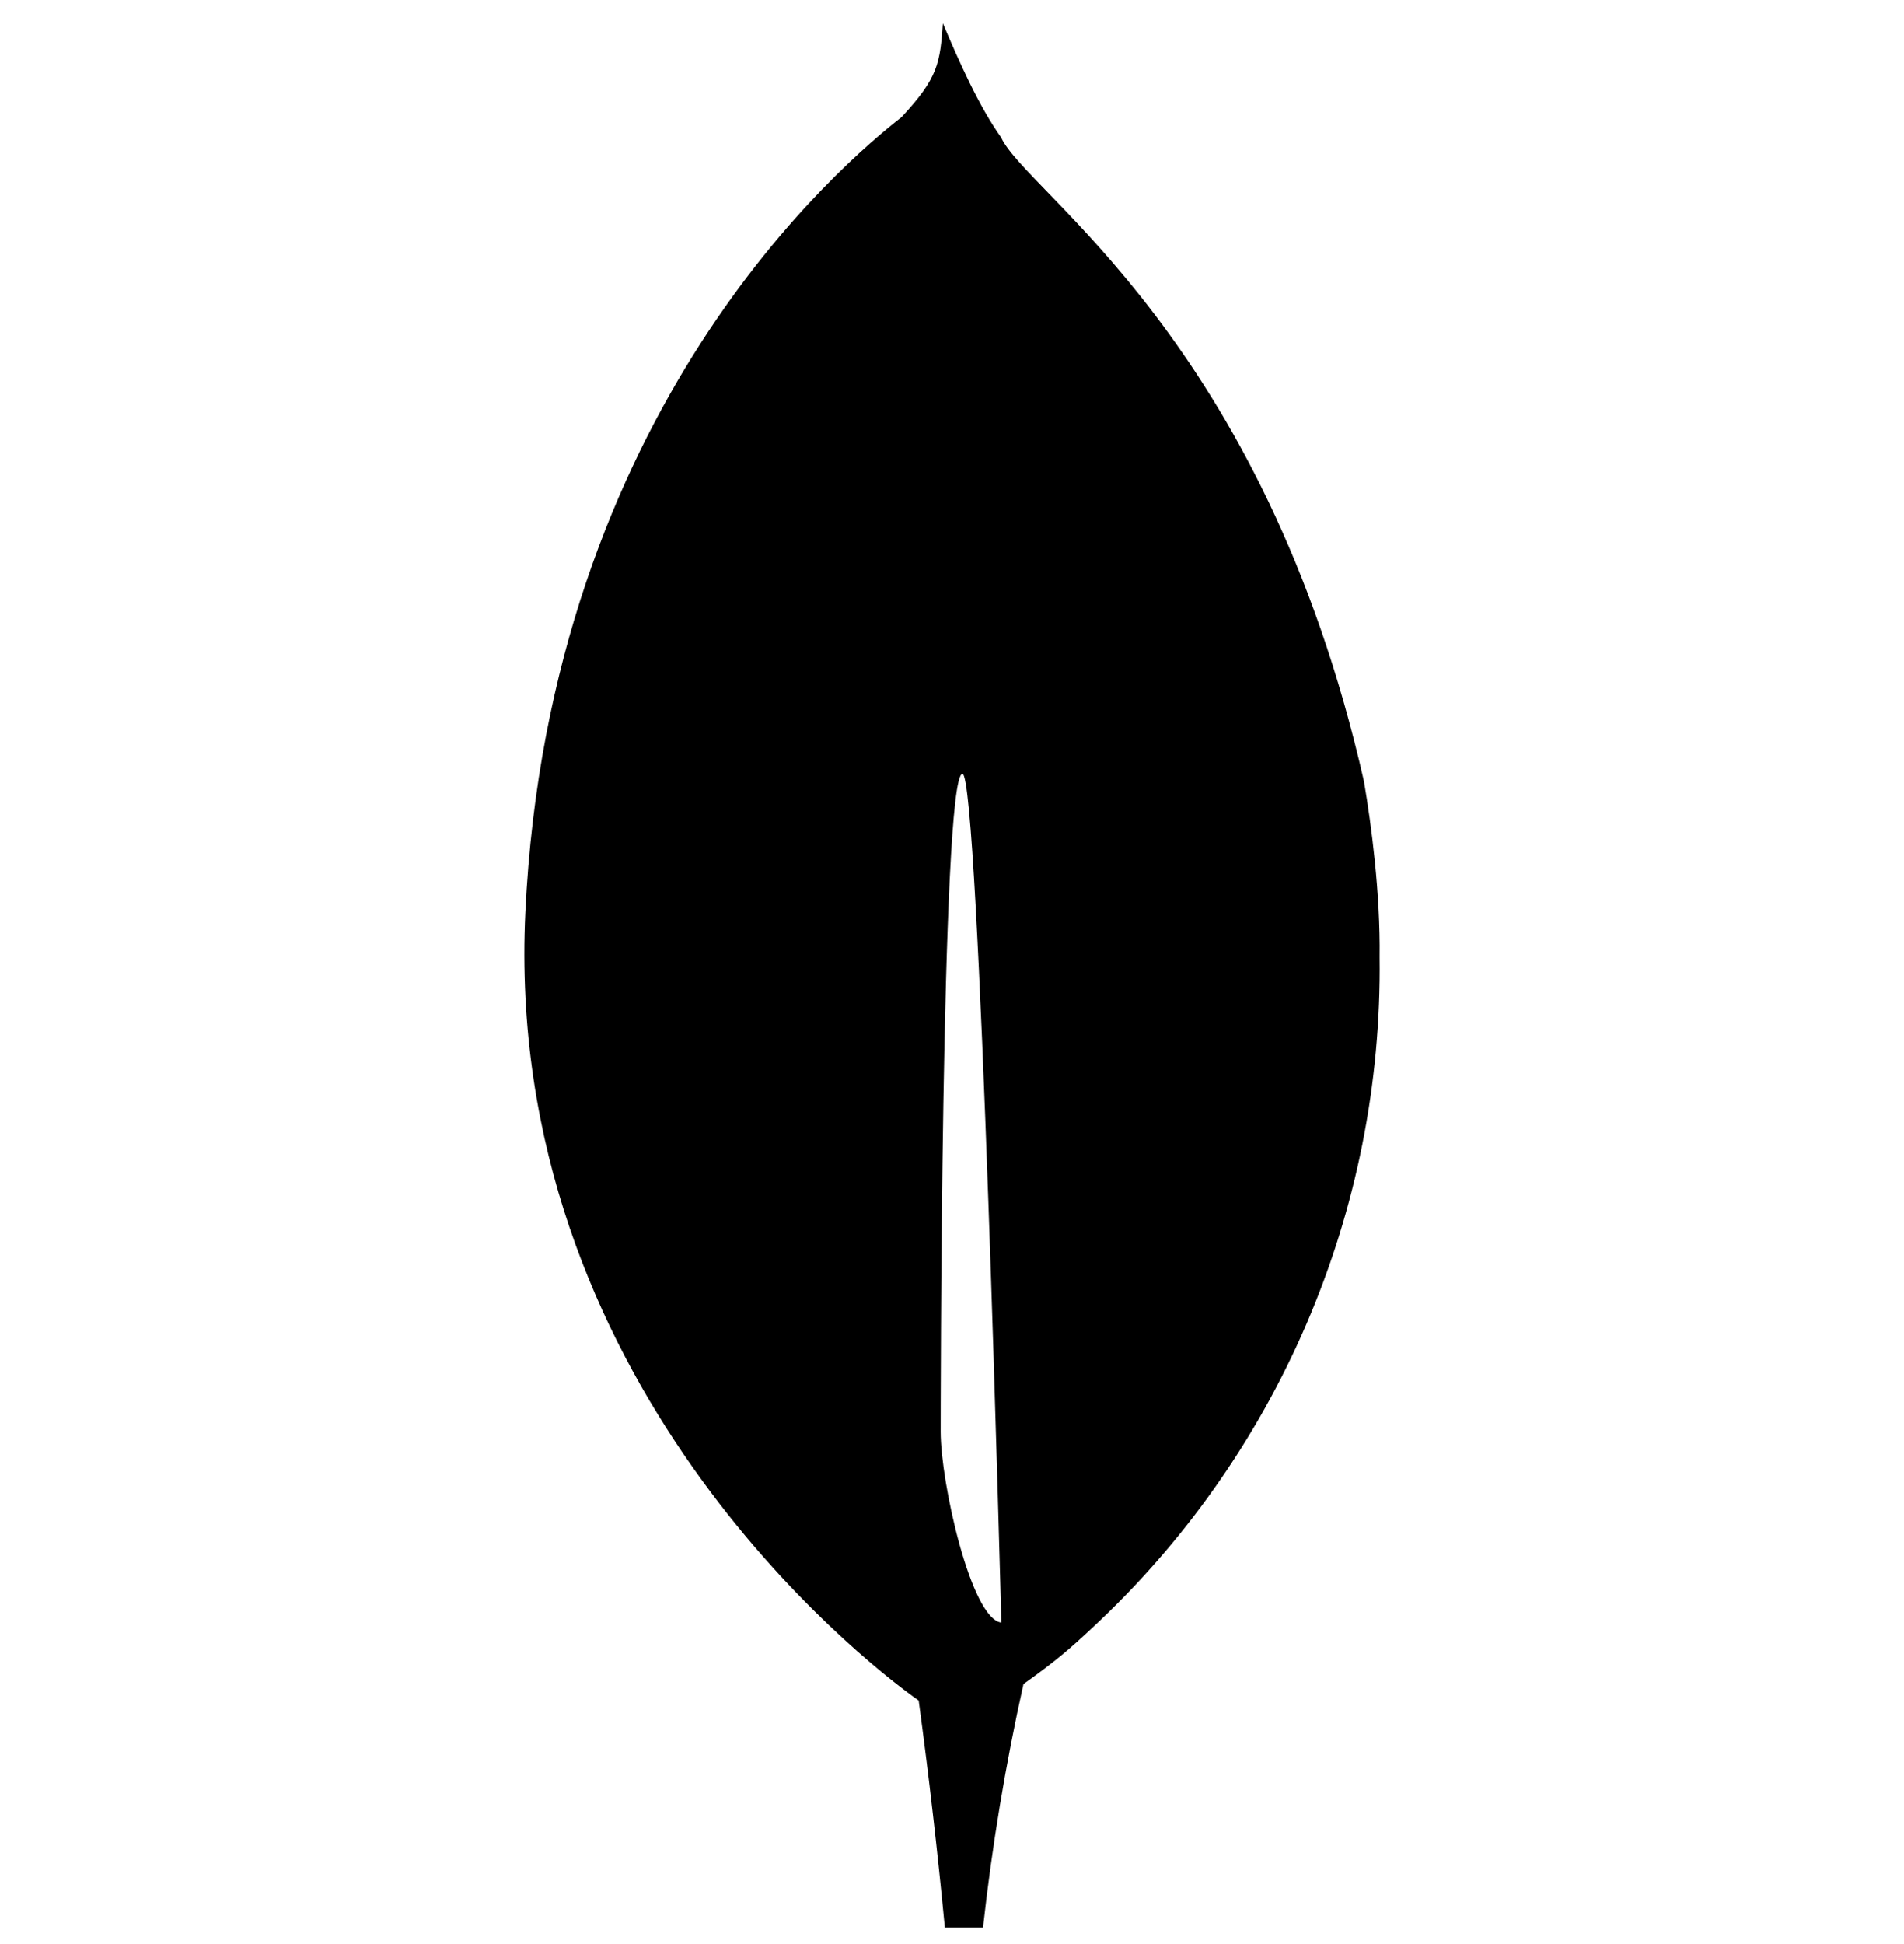 <svg width="48" height="49" viewBox="0 0 48 49" fill="none" xmlns="http://www.w3.org/2000/svg">
<g clip-path="url(#clip0_621_101)">
<path d="M34.386 19.696C31.858 8.536 25.882 4.868 25.24 3.466C24.68 2.678 24.18 1.558 23.77 0.586C23.698 1.576 23.66 1.956 22.724 2.954C21.278 4.086 13.848 10.318 13.244 22.994C12.68 34.818 21.784 41.864 23.02 42.762L23.16 42.862C23.417 44.766 23.637 46.674 23.82 48.586H24.782C25.01 46.522 25.35 44.473 25.802 42.446C26.636 41.854 27.01 41.52 27.502 41.06C29.832 38.905 31.683 36.284 32.937 33.368C34.191 30.453 34.819 27.306 34.78 24.132C34.8 22.504 34.574 20.808 34.386 19.696ZM23.714 36.086C23.714 36.086 23.714 19.504 24.264 19.506C24.69 19.506 25.244 40.896 25.244 40.896C24.482 40.806 23.714 37.376 23.714 36.086Z" fill="black"/>
</g>
<defs>
<clipPath id="clip0_621_101">
<rect width="48" height="48" fill="white" transform="translate(0 0.586)"/>
</clipPath>
</defs>
</svg>
